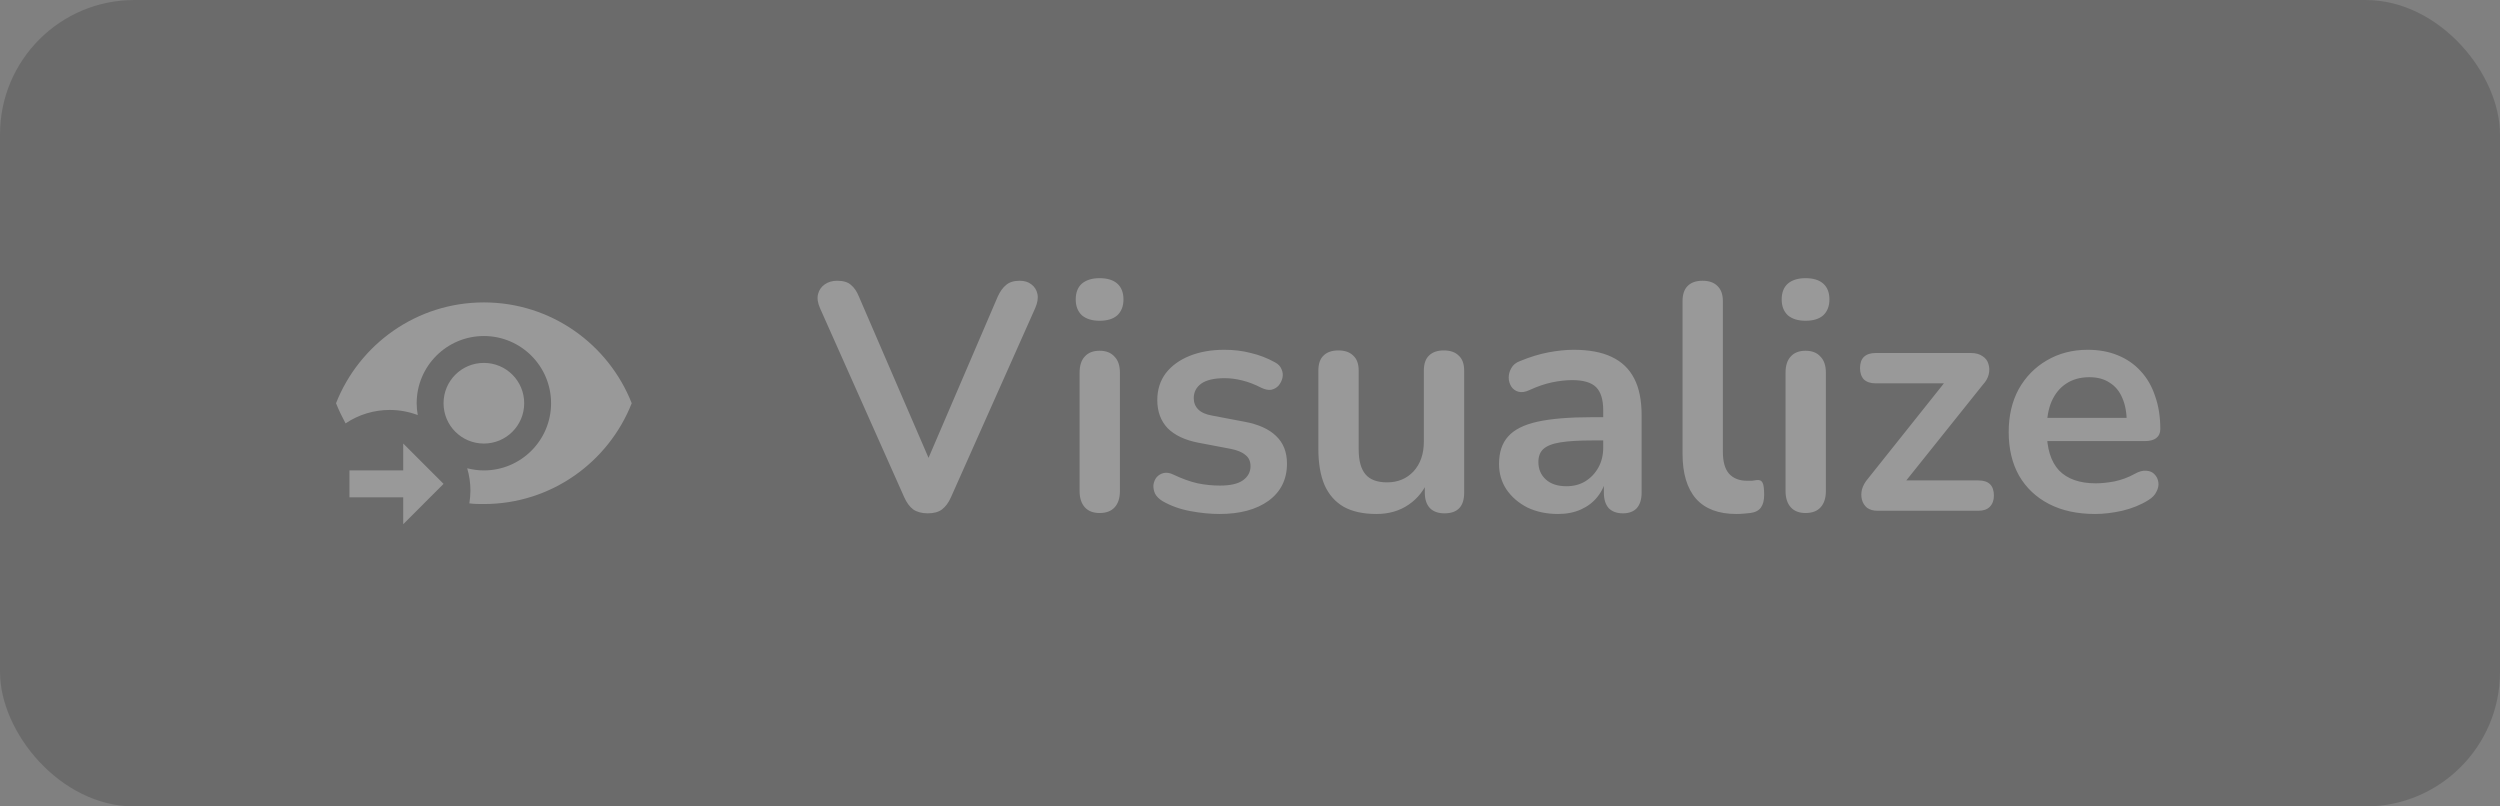 <svg width="186" height="60" viewBox="0 0 186 60" fill="none" xmlns="http://www.w3.org/2000/svg">
<rect x="0" y="0" width="186" height="60" fill="#808080" stroke="none"/>
<g opacity="0.2">
<rect width="186" height="60" rx="10" fill="#1A1A1A"/>
<path d="M36 22.5C41 22.5 45.27 25.61 47 30C45.27 34.39 41 37.5 36 37.5C35.64 37.5 35.28 37.5 34.92 37.45C34.971 37.136 34.998 36.818 35 36.5C35 35.94 34.92 35.38 34.76 34.84C35.17 34.94 35.58 35 36 35C38.76 35 41 32.76 41 30C41 27.24 38.76 25 36 25C33.24 25 31 27.24 31 30C31 30.29 31.03 30.59 31.08 30.88C30.42 30.63 29.71 30.5 29 30.5C27.83 30.5 26.69 30.84 25.71 31.5C25.44 31 25.2 30.5 25 30C26.73 25.61 31 22.5 36 22.5ZM36 27C37.66 27 39 28.34 39 30C39 31.66 37.66 33 36 33C34.34 33 33 31.66 33 30C33 28.34 34.34 27 36 27ZM30 33V35H26V37H30V39L33 36L30 33Z" fill="white"/>
<g clip-path="url(#clip0_5695_368)">
<path d="M69.025 38.192C68.593 38.192 68.233 38.096 67.945 37.904C67.673 37.696 67.449 37.392 67.273 36.992L61.009 22.928C60.833 22.528 60.785 22.176 60.865 21.872C60.945 21.568 61.113 21.328 61.369 21.152C61.625 20.976 61.929 20.888 62.281 20.888C62.745 20.888 63.089 20.992 63.313 21.2C63.553 21.392 63.753 21.688 63.913 22.088L69.601 35.264H68.569L74.233 22.064C74.409 21.68 74.617 21.392 74.857 21.2C75.097 20.992 75.433 20.888 75.865 20.888C76.217 20.888 76.505 20.976 76.729 21.152C76.969 21.328 77.121 21.568 77.185 21.872C77.249 22.176 77.193 22.528 77.017 22.928L70.753 36.992C70.577 37.392 70.353 37.696 70.081 37.904C69.825 38.096 69.473 38.192 69.025 38.192ZM81.81 38.168C81.33 38.168 80.962 38.024 80.706 37.736C80.45 37.448 80.322 37.048 80.322 36.536V27.728C80.322 27.2 80.45 26.8 80.706 26.528C80.962 26.24 81.33 26.096 81.81 26.096C82.29 26.096 82.658 26.24 82.914 26.528C83.186 26.8 83.322 27.2 83.322 27.728V36.536C83.322 37.048 83.194 37.448 82.938 37.736C82.682 38.024 82.306 38.168 81.81 38.168ZM81.81 23.864C81.25 23.864 80.81 23.728 80.49 23.456C80.186 23.168 80.034 22.776 80.034 22.28C80.034 21.768 80.186 21.376 80.49 21.104C80.81 20.832 81.25 20.696 81.81 20.696C82.386 20.696 82.826 20.832 83.13 21.104C83.434 21.376 83.586 21.768 83.586 22.28C83.586 22.776 83.434 23.168 83.13 23.456C82.826 23.728 82.386 23.864 81.81 23.864ZM90.735 38.24C90.047 38.24 89.319 38.168 88.551 38.024C87.783 37.88 87.095 37.632 86.487 37.28C86.231 37.12 86.047 36.936 85.935 36.728C85.839 36.504 85.799 36.288 85.815 36.08C85.847 35.856 85.927 35.664 86.055 35.504C86.199 35.344 86.375 35.24 86.583 35.192C86.807 35.144 87.047 35.184 87.303 35.312C87.943 35.616 88.543 35.832 89.103 35.96C89.663 36.072 90.215 36.128 90.759 36.128C91.527 36.128 92.095 36 92.463 35.744C92.847 35.472 93.039 35.12 93.039 34.688C93.039 34.32 92.911 34.04 92.655 33.848C92.415 33.64 92.047 33.488 91.551 33.392L89.151 32.936C88.159 32.744 87.399 32.384 86.871 31.856C86.359 31.312 86.103 30.616 86.103 29.768C86.103 29 86.311 28.336 86.727 27.776C87.159 27.216 87.751 26.784 88.503 26.48C89.255 26.176 90.119 26.024 91.095 26.024C91.799 26.024 92.455 26.104 93.063 26.264C93.687 26.408 94.287 26.64 94.863 26.96C95.103 27.088 95.263 27.256 95.343 27.464C95.439 27.672 95.463 27.888 95.415 28.112C95.367 28.32 95.271 28.512 95.127 28.688C94.983 28.848 94.799 28.952 94.575 29C94.367 29.032 94.127 28.984 93.855 28.856C93.359 28.6 92.879 28.416 92.415 28.304C91.967 28.192 91.535 28.136 91.119 28.136C90.335 28.136 89.751 28.272 89.367 28.544C88.999 28.816 88.815 29.176 88.815 29.624C88.815 29.96 88.927 30.24 89.151 30.464C89.375 30.688 89.719 30.84 90.183 30.92L92.583 31.376C93.623 31.568 94.407 31.92 94.935 32.432C95.479 32.944 95.751 33.632 95.751 34.496C95.751 35.664 95.295 36.584 94.383 37.256C93.471 37.912 92.255 38.24 90.735 38.24ZM102.406 38.24C101.43 38.24 100.622 38.064 99.982 37.712C99.342 37.344 98.862 36.8 98.542 36.08C98.238 35.36 98.086 34.464 98.086 33.392V27.584C98.086 27.072 98.214 26.696 98.47 26.456C98.726 26.2 99.094 26.072 99.574 26.072C100.054 26.072 100.422 26.2 100.678 26.456C100.95 26.696 101.086 27.072 101.086 27.584V33.44C101.086 34.272 101.254 34.888 101.59 35.288C101.926 35.688 102.462 35.888 103.198 35.888C103.998 35.888 104.654 35.616 105.166 35.072C105.678 34.512 105.934 33.776 105.934 32.864V27.584C105.934 27.072 106.062 26.696 106.318 26.456C106.574 26.2 106.942 26.072 107.422 26.072C107.902 26.072 108.27 26.2 108.526 26.456C108.798 26.696 108.934 27.072 108.934 27.584V36.656C108.934 37.68 108.446 38.192 107.47 38.192C107.006 38.192 106.646 38.064 106.39 37.808C106.134 37.536 106.006 37.152 106.006 36.656V34.832L106.342 35.552C106.006 36.416 105.494 37.08 104.806 37.544C104.134 38.008 103.334 38.24 102.406 38.24ZM115.92 38.24C115.072 38.24 114.312 38.08 113.64 37.76C112.984 37.424 112.464 36.976 112.08 36.416C111.712 35.856 111.528 35.224 111.528 34.52C111.528 33.656 111.752 32.976 112.2 32.48C112.648 31.968 113.376 31.6 114.384 31.376C115.392 31.152 116.744 31.04 118.44 31.04H119.64V32.768H118.464C117.472 32.768 116.68 32.816 116.088 32.912C115.496 33.008 115.072 33.176 114.816 33.416C114.576 33.64 114.456 33.96 114.456 34.376C114.456 34.904 114.64 35.336 115.008 35.672C115.376 36.008 115.888 36.176 116.544 36.176C117.072 36.176 117.536 36.056 117.936 35.816C118.352 35.56 118.68 35.216 118.92 34.784C119.16 34.352 119.28 33.856 119.28 33.296V30.536C119.28 29.736 119.104 29.16 118.752 28.808C118.4 28.456 117.808 28.28 116.976 28.28C116.512 28.28 116.008 28.336 115.464 28.448C114.936 28.56 114.376 28.752 113.784 29.024C113.48 29.168 113.208 29.208 112.968 29.144C112.744 29.08 112.568 28.952 112.44 28.76C112.312 28.552 112.248 28.328 112.248 28.088C112.248 27.848 112.312 27.616 112.44 27.392C112.568 27.152 112.784 26.976 113.088 26.864C113.824 26.56 114.528 26.344 115.2 26.216C115.888 26.088 116.512 26.024 117.072 26.024C118.224 26.024 119.168 26.2 119.904 26.552C120.656 26.904 121.216 27.44 121.584 28.16C121.952 28.864 122.136 29.776 122.136 30.896V36.656C122.136 37.152 122.016 37.536 121.776 37.808C121.536 38.064 121.192 38.192 120.744 38.192C120.296 38.192 119.944 38.064 119.688 37.808C119.448 37.536 119.328 37.152 119.328 36.656V35.504H119.52C119.408 36.064 119.184 36.552 118.848 36.968C118.528 37.368 118.12 37.68 117.624 37.904C117.128 38.128 116.56 38.24 115.92 38.24ZM129.189 38.24C127.861 38.24 126.861 37.864 126.189 37.112C125.517 36.344 125.181 35.224 125.181 33.752V22.4C125.181 21.904 125.309 21.528 125.565 21.272C125.821 21.016 126.189 20.888 126.669 20.888C127.149 20.888 127.517 21.016 127.773 21.272C128.045 21.528 128.181 21.904 128.181 22.4V33.608C128.181 34.344 128.333 34.888 128.637 35.24C128.957 35.592 129.405 35.768 129.981 35.768C130.109 35.768 130.229 35.768 130.341 35.768C130.453 35.752 130.565 35.736 130.677 35.72C130.901 35.688 131.053 35.752 131.133 35.912C131.213 36.056 131.253 36.36 131.253 36.824C131.253 37.224 131.173 37.536 131.013 37.76C130.853 37.984 130.589 38.12 130.221 38.168C130.061 38.184 129.893 38.2 129.717 38.216C129.541 38.232 129.365 38.24 129.189 38.24ZM134.333 38.168C133.853 38.168 133.485 38.024 133.229 37.736C132.973 37.448 132.845 37.048 132.845 36.536V27.728C132.845 27.2 132.973 26.8 133.229 26.528C133.485 26.24 133.853 26.096 134.333 26.096C134.813 26.096 135.181 26.24 135.437 26.528C135.709 26.8 135.845 27.2 135.845 27.728V36.536C135.845 37.048 135.717 37.448 135.461 37.736C135.205 38.024 134.829 38.168 134.333 38.168ZM134.333 23.864C133.773 23.864 133.333 23.728 133.013 23.456C132.709 23.168 132.557 22.776 132.557 22.28C132.557 21.768 132.709 21.376 133.013 21.104C133.333 20.832 133.773 20.696 134.333 20.696C134.909 20.696 135.349 20.832 135.653 21.104C135.957 21.376 136.109 21.768 136.109 22.28C136.109 22.776 135.957 23.168 135.653 23.456C135.349 23.728 134.909 23.864 134.333 23.864ZM139.682 38C139.378 38 139.122 37.928 138.914 37.784C138.722 37.624 138.594 37.424 138.53 37.184C138.466 36.944 138.466 36.688 138.53 36.416C138.61 36.128 138.762 35.856 138.986 35.6L145.202 27.8V28.52H139.538C139.17 28.52 138.882 28.424 138.674 28.232C138.482 28.024 138.386 27.744 138.386 27.392C138.386 27.024 138.482 26.744 138.674 26.552C138.882 26.36 139.17 26.264 139.538 26.264H146.642C146.994 26.264 147.282 26.344 147.506 26.504C147.73 26.648 147.874 26.84 147.938 27.08C148.018 27.32 148.026 27.576 147.962 27.848C147.898 28.12 147.754 28.376 147.53 28.616L141.194 36.536V35.744H147.194C147.962 35.744 148.346 36.12 148.346 36.872C148.346 37.224 148.242 37.504 148.034 37.712C147.842 37.904 147.562 38 147.194 38H139.682ZM155.879 38.24C154.551 38.24 153.407 37.992 152.447 37.496C151.487 37 150.743 36.296 150.215 35.384C149.703 34.472 149.447 33.392 149.447 32.144C149.447 30.928 149.695 29.864 150.191 28.952C150.703 28.04 151.399 27.328 152.279 26.816C153.175 26.288 154.191 26.024 155.327 26.024C156.159 26.024 156.903 26.16 157.559 26.432C158.231 26.704 158.799 27.096 159.263 27.608C159.743 28.12 160.103 28.744 160.343 29.48C160.599 30.2 160.727 31.016 160.727 31.928C160.727 32.216 160.623 32.44 160.415 32.6C160.223 32.744 159.943 32.816 159.575 32.816H151.871V31.088H158.615L158.231 31.448C158.231 30.712 158.119 30.096 157.895 29.6C157.687 29.104 157.375 28.728 156.959 28.472C156.559 28.2 156.055 28.064 155.447 28.064C154.775 28.064 154.199 28.224 153.719 28.544C153.255 28.848 152.895 29.288 152.639 29.864C152.399 30.424 152.279 31.096 152.279 31.88V32.048C152.279 33.36 152.583 34.344 153.191 35C153.815 35.64 154.727 35.96 155.927 35.96C156.343 35.96 156.807 35.912 157.319 35.816C157.847 35.704 158.343 35.52 158.807 35.264C159.143 35.072 159.439 34.992 159.695 35.024C159.951 35.04 160.151 35.128 160.295 35.288C160.455 35.448 160.551 35.648 160.583 35.888C160.615 36.112 160.567 36.344 160.439 36.584C160.327 36.824 160.127 37.032 159.839 37.208C159.279 37.56 158.631 37.824 157.895 38C157.175 38.16 156.503 38.24 155.879 38.24Z" fill="white"/>
</g>
</g>
<defs>
<clipPath id="clip0_5695_368">
<rect width="102" height="28" fill="white" transform="translate(60 16)"/>
</clipPath>
</defs>
</svg>

